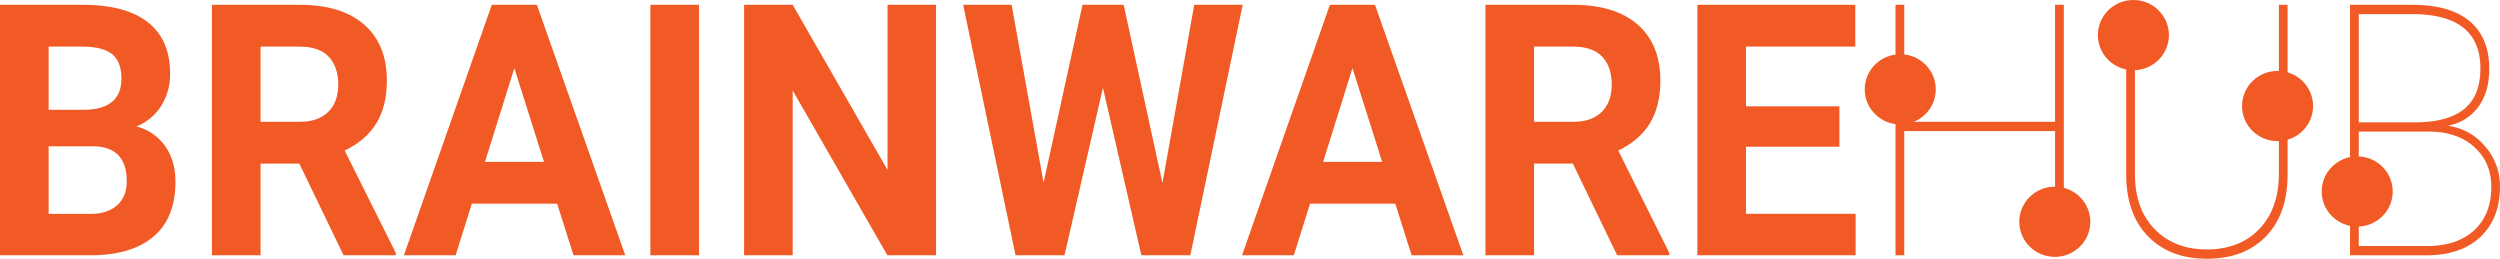 <svg xmlns="http://www.w3.org/2000/svg" viewBox="0 0 1821.77 188.54"><defs><style>.cls-1,.cls-2{fill:#f15a24;}.cls-2{stroke:#f15a24;stroke-miterlimit:10;stroke-width:7px;}</style></defs><g id="Layer_2" data-name="Layer 2"><g id="Layer_1-2" data-name="Layer 1"><path class="cls-1" d="M15.36,219.62V37.1H75.62q31.32,0,47.5,12.73t16.19,37.29a43.1,43.1,0,0,1-6.5,23.63,37.93,37.93,0,0,1-18.08,15,36.18,36.18,0,0,1,20.86,14.17q7.62,10.65,7.62,26.07,0,26.33-15.83,39.86T82.24,219.62Zm35.45-106H77q26.82-.5,26.82-22.69,0-12.4-6.79-17.86T75.62,67.57H50.81Zm0,26.58v49.26H81.18q12.51,0,19.55-6.33t7-17.49q0-25.07-24.46-25.44Z" transform="translate(-15.36 -33.59)"/><path class="cls-1" d="M233.48,152.81H205.24v66.81H169.79V37.1h63.93q30.48,0,47,14.42t16.54,40.74q0,18.67-7.62,31.15t-23.1,19.87l37.22,74.59v1.75H265.74Zm-28.24-30.46h28.6q13.35,0,20.67-7.21t7.33-19.87q0-12.92-6.91-20.31t-21.21-7.39H205.24Z" transform="translate(-15.36 -33.59)"/><path class="cls-1" d="M421.35,182H359.2l-11.81,37.6h-37.7L373.74,37.1h32.84L471,219.62H433.29Zm-52.58-30.47h43L390.16,83.24Z" transform="translate(-15.36 -33.59)"/><path class="cls-1" d="M524.74,219.62H489.3V37.1h35.44Z" transform="translate(-15.36 -33.59)"/><path class="cls-1" d="M697.49,219.62H662L593,99.53V219.62H557.59V37.1H593l69.12,120.35V37.1h35.33Z" transform="translate(-15.36 -33.59)"/><path class="cls-1" d="M862.44,167,885.6,37.1h35.33L882.76,219.62H847.08l-28-122.09-28,122.09H755.39L717.22,37.1h35.33l23.28,129.62L804.19,37.1h30Z" transform="translate(-15.36 -33.59)"/><path class="cls-1" d="M1032.12,182H970l-11.82,37.6H920.46l64-182.52h32.85l64.39,182.52h-37.69Zm-52.58-30.47h43l-21.63-68.31Z" transform="translate(-15.36 -33.59)"/><path class="cls-1" d="M1161.5,152.81h-28.24v66.81h-35.45V37.1h63.93q30.48,0,47,14.42t16.55,40.74q0,18.67-7.62,31.15t-23.1,19.87l37.22,74.59v1.75h-38Zm-28.24-30.46h28.59q13.37,0,20.68-7.21t7.33-19.87q0-12.92-6.91-20.31t-21.21-7.39h-28.48Z" transform="translate(-15.36 -33.59)"/><path class="cls-1" d="M1355.75,140.52h-68.06v48.89h79.88v30.21H1252.25V37.1h115.08V67.57h-79.64v43.49h68.06Z" transform="translate(-15.36 -33.59)"/><path class="cls-1" d="M1519.29,219.62h-6.38v-90.5H1403v90.5h-6.38V37.1H1403v85.25h109.89V37.1h6.38Z" transform="translate(-15.36 -33.59)"/><path class="cls-1" d="M1682.35,37.1V160.71q0,28.95-15.84,45.19t-42.89,16.23q-27.06,0-42.89-16.23t-16-44.69V37.1h6.38V160.46q0,25.32,14.35,40.11t38.11,14.79q23.75,0,38.05-14.79T1676,160.33V37.1Z" transform="translate(-15.36 -33.59)"/><path class="cls-1" d="M1727.84,219.62V37.1h45.25q27.77,0,42,12t14.23,34.78q0,16.55-7.91,27.46t-22.33,13.91a42.29,42.29,0,0,1,27.17,15,43.57,43.57,0,0,1,10.87,29.15q0,23.31-14.24,36.79t-39.64,13.47Zm6.38-96.9h41.23q23.52,0,35.45-9.59t11.94-29.77q0-38.85-48.33-39.49h-40.29Zm0,6.77v83.36H1784q21.86,0,34.33-11.47t12.46-31.77q0-17.31-12-28.52t-32.26-11.6Z" transform="translate(-15.36 -33.59)"/><ellipse class="cls-2" cx="1384.73" cy="65.11" rx="22.39" ry="22.08"/><ellipse class="cls-2" cx="1554.63" cy="25.58" rx="22.39" ry="22.08"/><ellipse class="cls-2" cx="1659.67" cy="77.26" rx="22.39" ry="22.08"/><ellipse class="cls-2" cx="1717.71" cy="139.52" rx="22.39" ry="22.08"/><ellipse class="cls-2" cx="1497.35" cy="161.6" rx="22.39" ry="22.08"/></g></g></svg>